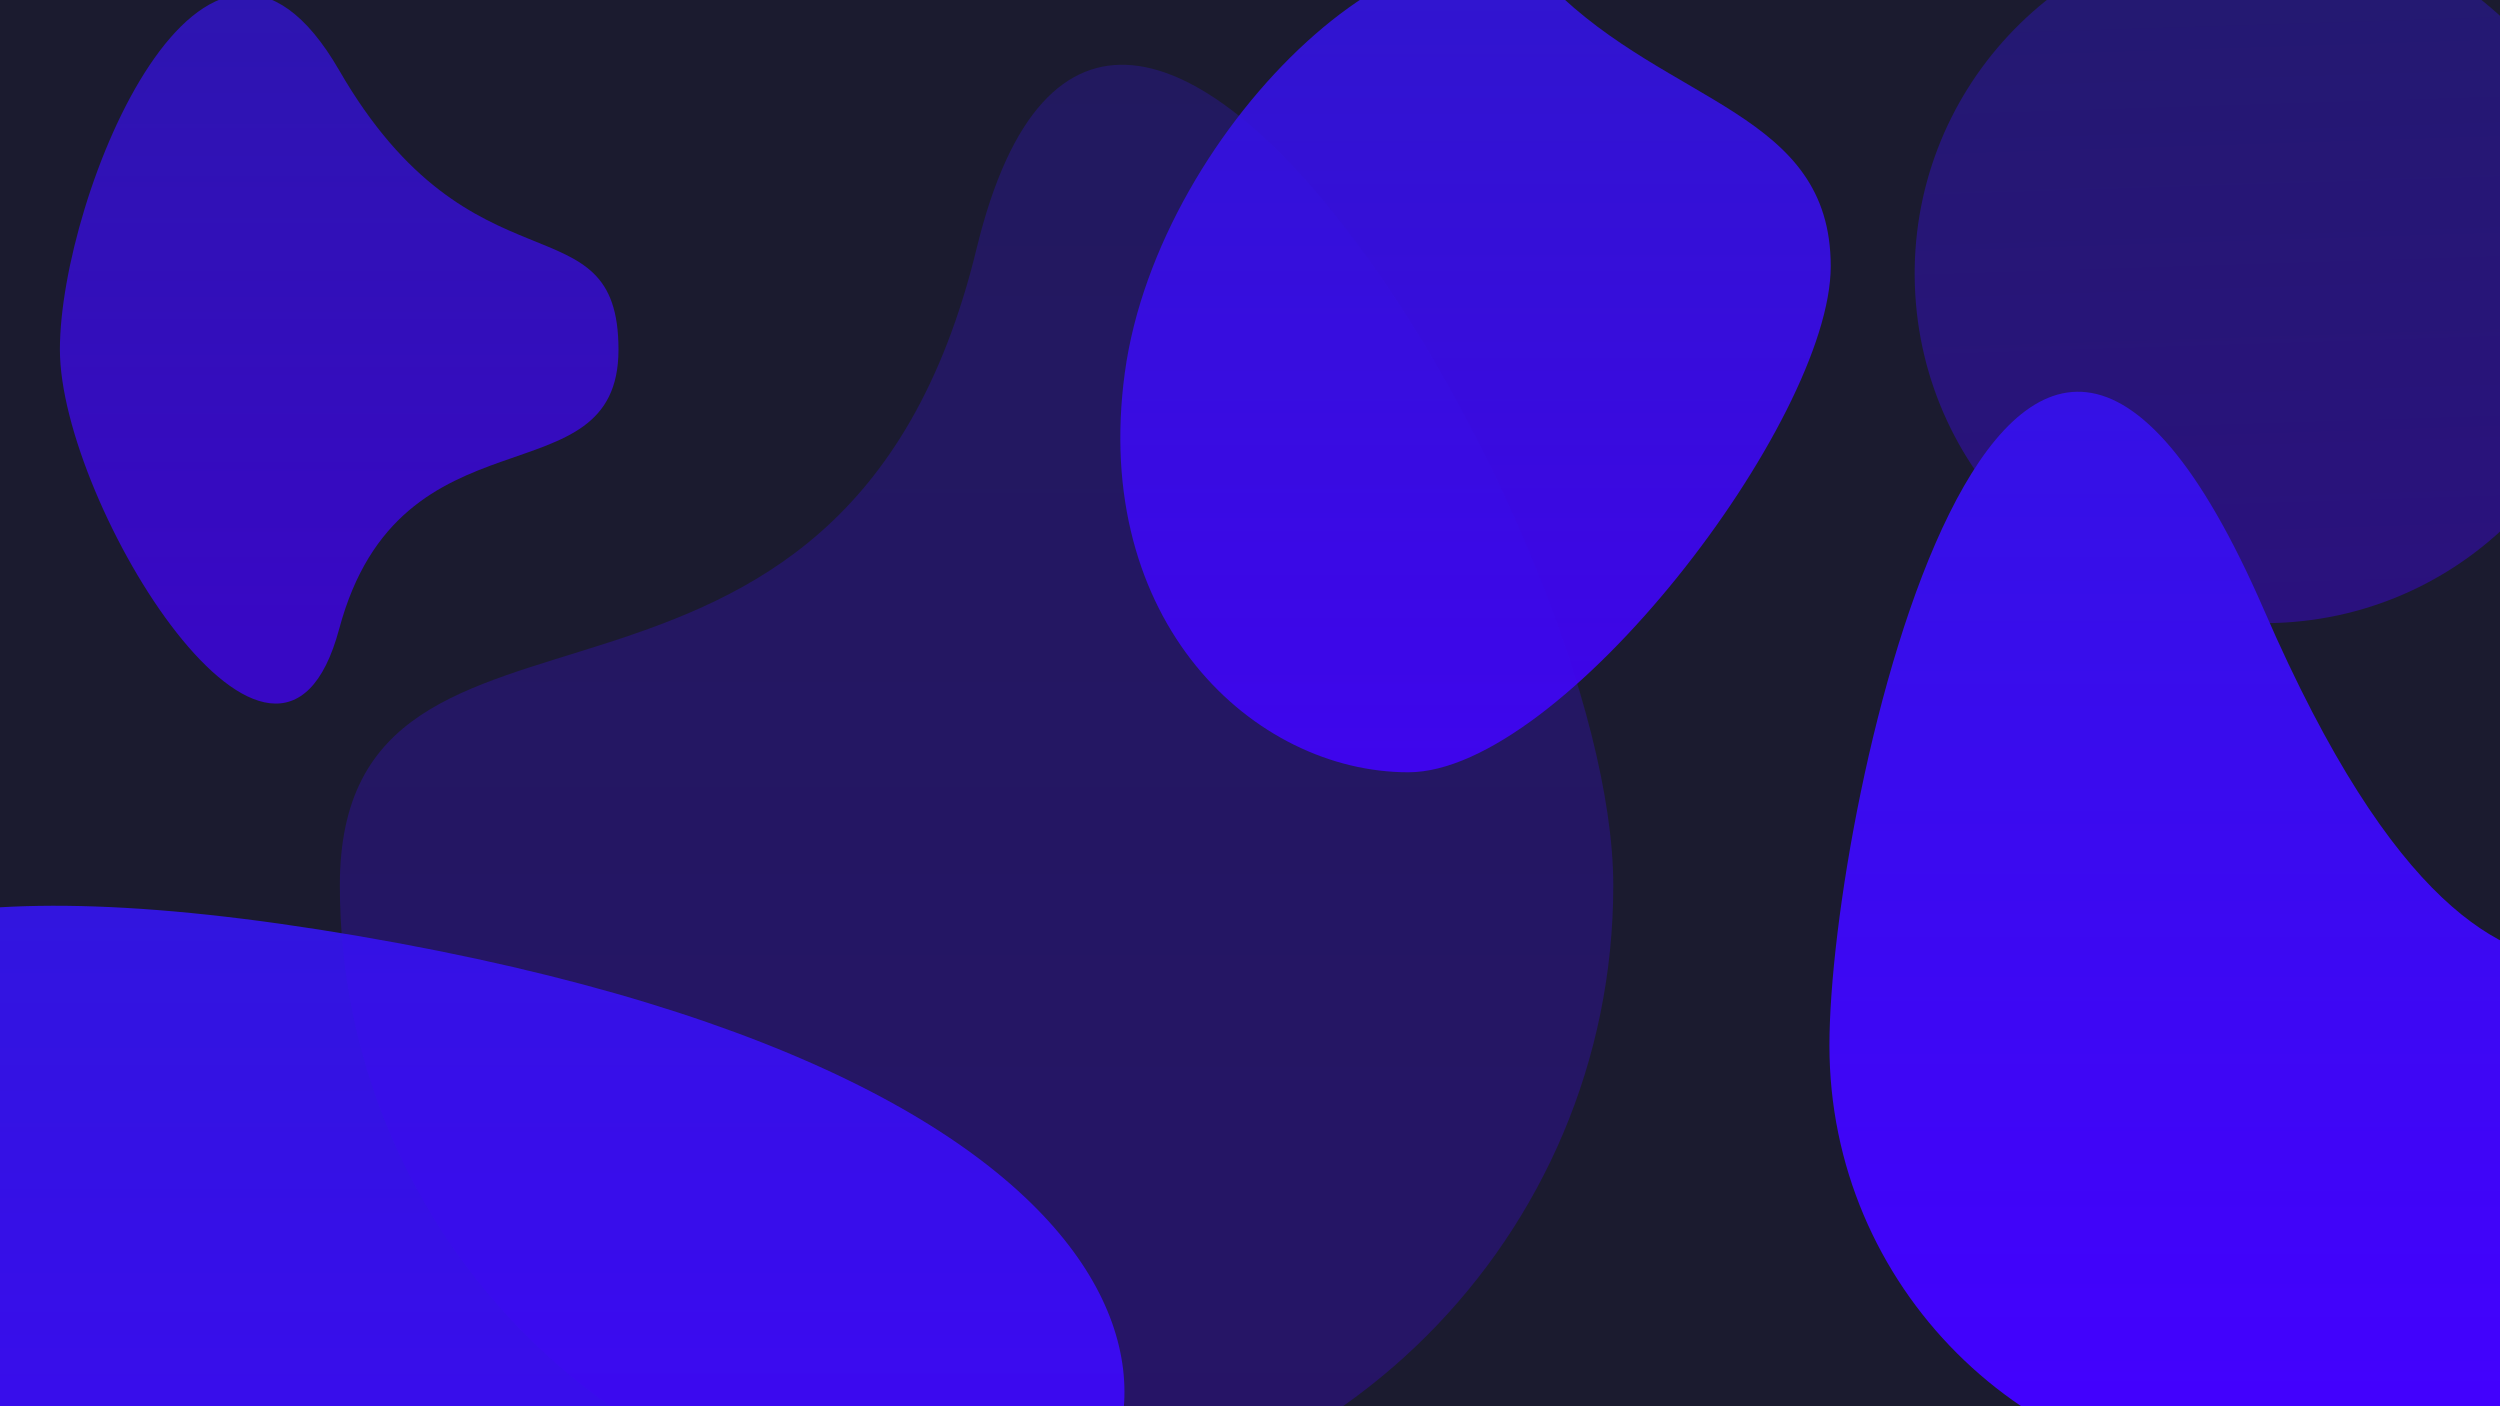 <svg xmlns="http://www.w3.org/2000/svg" xmlns:xlink="http://www.w3.org/1999/xlink" width="1920" height="1080" viewBox="0 0 1920 1080">
  <defs>
    <linearGradient id="linear-gradient" x1="0.5" x2="0.5" y2="1" gradientUnits="objectBoundingBox">
      <stop offset="0" stop-color="#3017dc"/>
      <stop offset="1" stop-color="#4300ff"/>
    </linearGradient>
    <clipPath id="clip-background-login">
      <rect width="1920" height="1080"/>
    </clipPath>
  </defs>
  <g id="background-login" clip-path="url(#clip-background-login)">
    <rect width="1920" height="1080" fill="#1b1b2f"/>
    <circle id="Elipse_5" data-name="Elipse 5" cx="268.5" cy="268.5" r="268.5" transform="matrix(0.999, -0.035, 0.035, 0.999, 1461.232, -48.636)" opacity="0.38" fill="url(#linear-gradient)"/>
    <path id="Caminho_3" data-name="Caminho 3" d="M214.5,0C317.082,177.677,429,96.035,429,214.5S261.455,253.761,214.5,429,0,332.965,0,214.5,111.918-177.677,214.5,0Z" transform="translate(46 54)" opacity="0.72" fill="url(#linear-gradient)"/>
    <path id="Caminho_1" data-name="Caminho 1" d="M214.5,0C305.255,90.755,429,96.035,429,214.5S223.048,603.112,104.583,603.112s-243.807-115.637-217.7-307.057S123.745-90.755,214.5,0Z" transform="translate(977 -10)" opacity="0.9" fill="url(#linear-gradient)"/>
    <path id="Caminho_2" data-name="Caminho 2" d="M334,0C533.752,459.867,668,149.537,668,334S518.463,668,334,668,0,518.463,0,334,134.248-459.867,334,0Z" transform="translate(1405 469)" fill="url(#linear-gradient)"/>
    <path id="Caminho_6" data-name="Caminho 6" d="M489,0c671.989,115.213,659.849,416.14,489,489S759.067,978,489,978,0,759.067,0,489-182.988-115.213,489,0Z" transform="translate(-213 719)" fill="url(#linear-gradient)"/>
    <path id="Caminho_4" data-name="Caminho 4" d="M489,0C592.085-425.009,978,218.933,978,489S759.067,978,489,978,0,759.067,0,489,385.915,425.009,489,0Z" transform="translate(261 191)" opacity="0.27" fill="url(#linear-gradient)"/>
  </g>
</svg>
